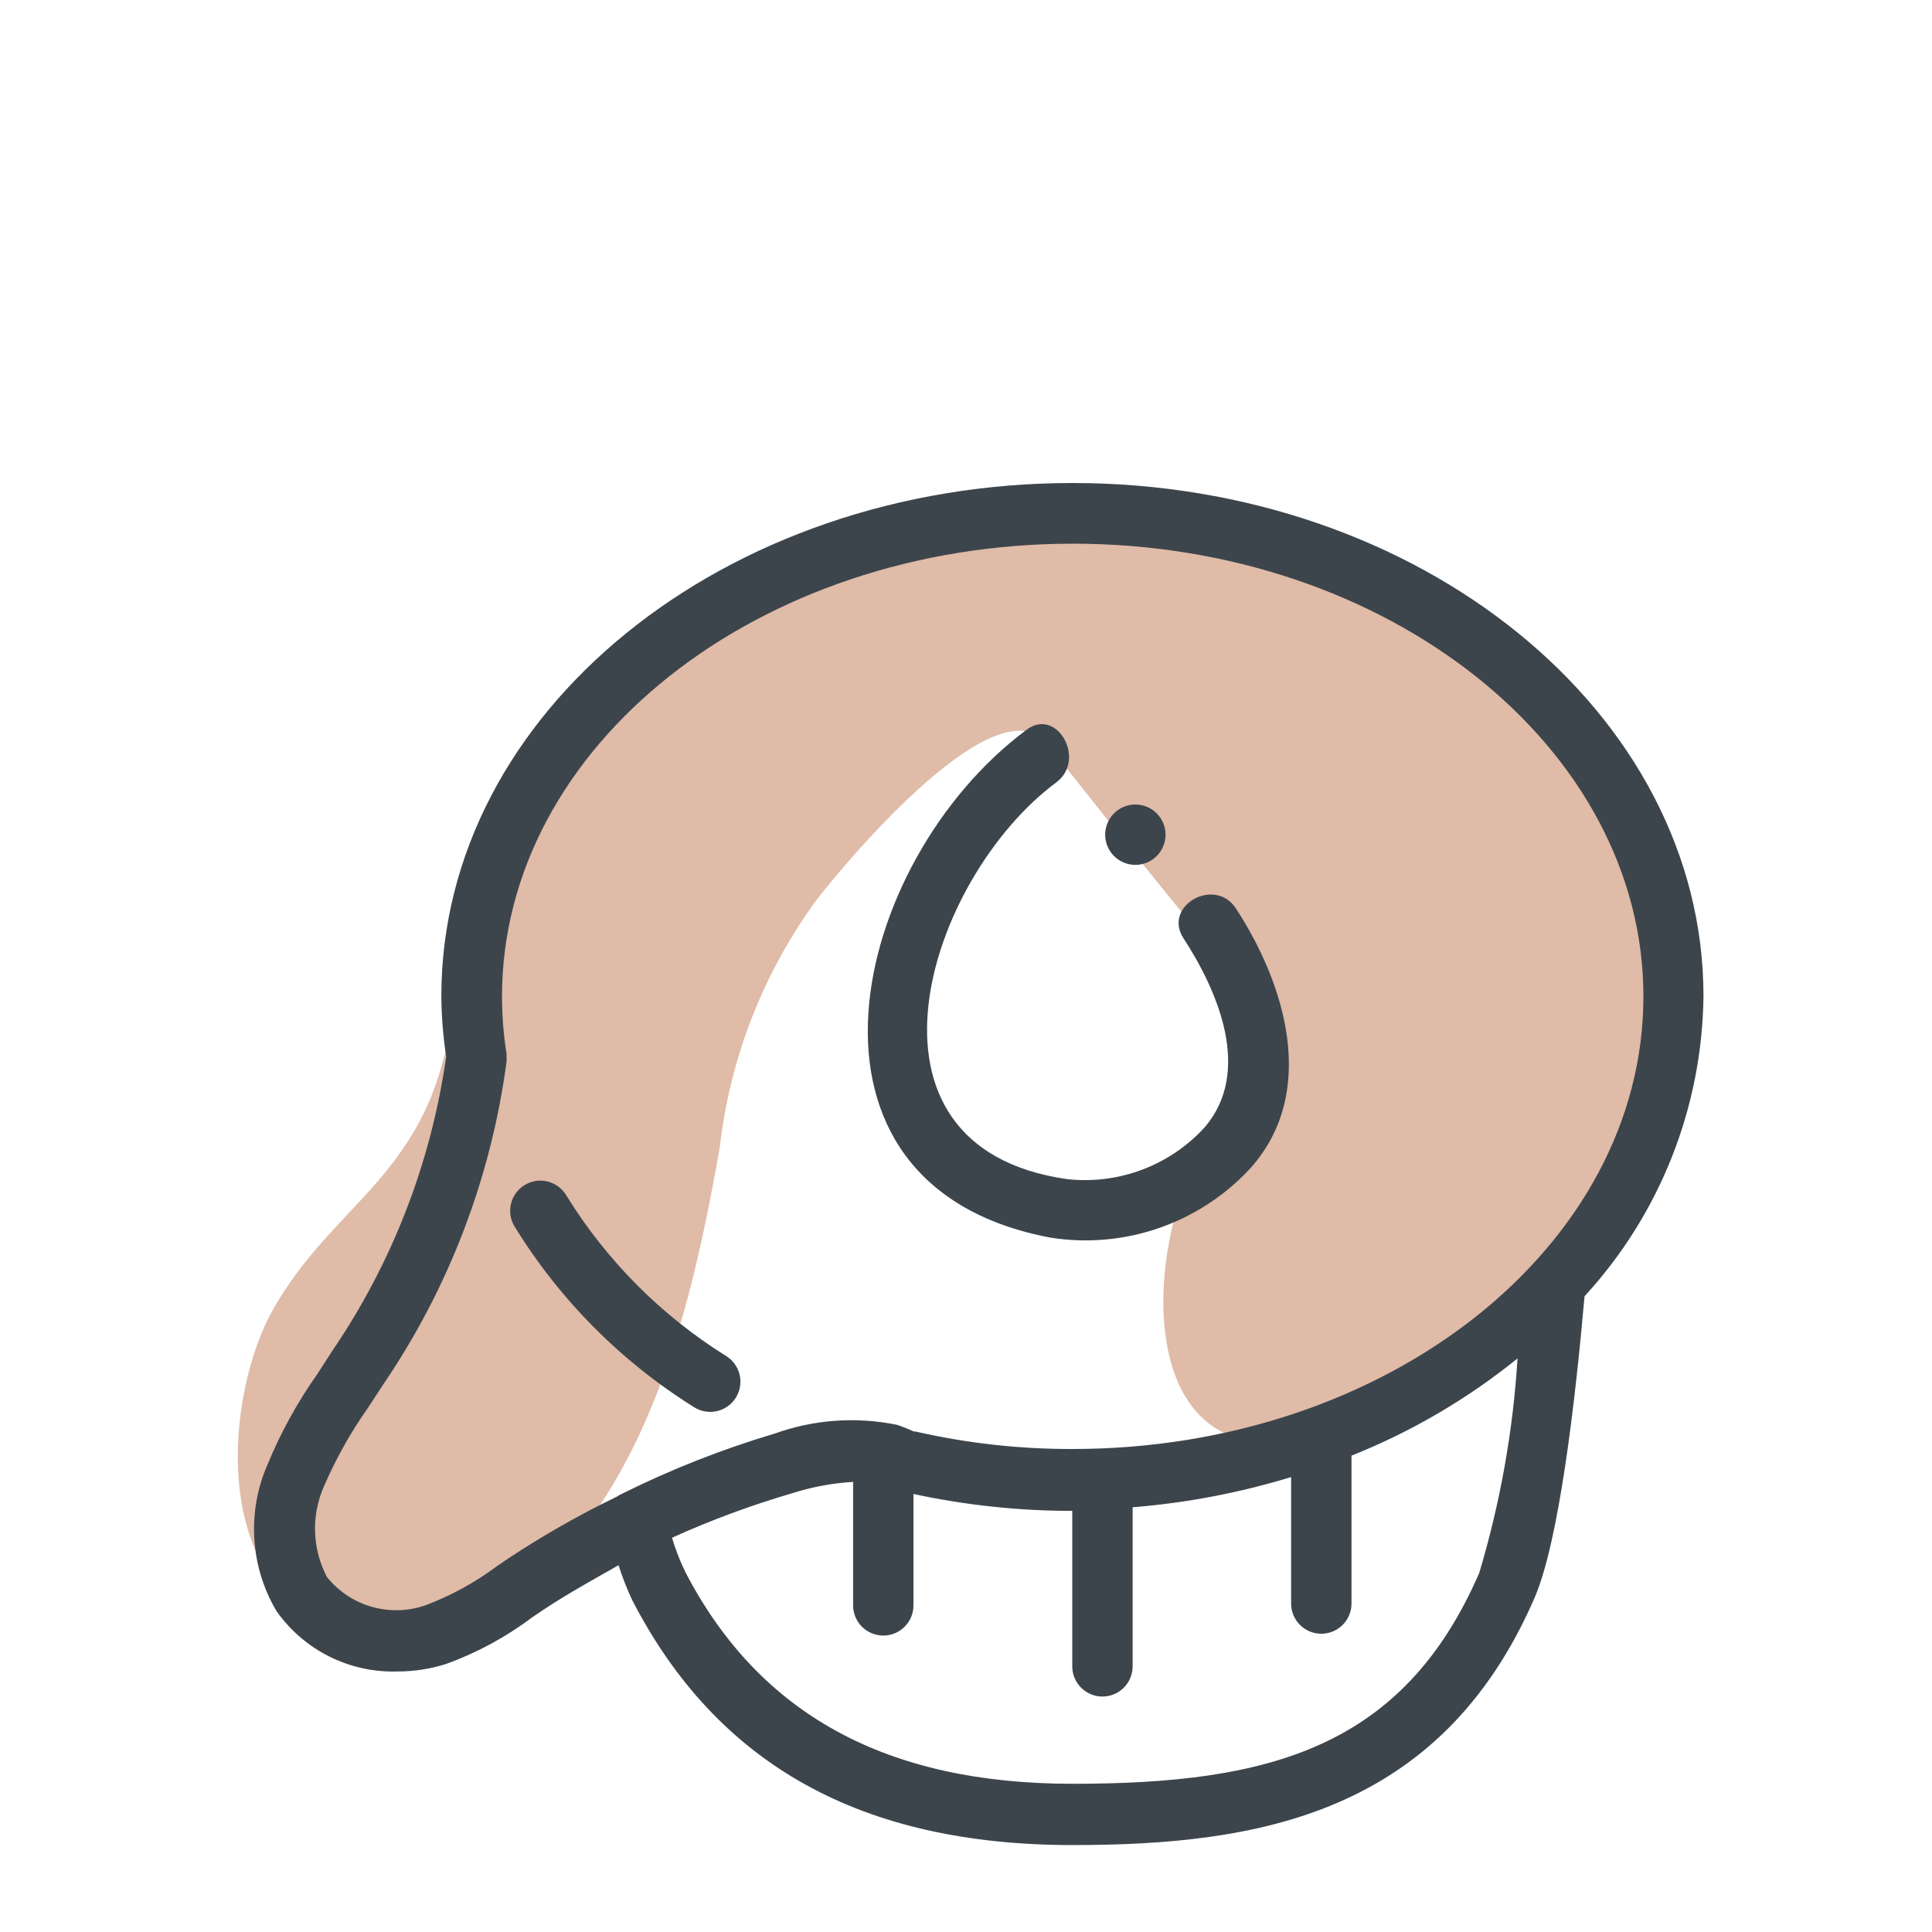 <svg xmlns="http://www.w3.org/2000/svg" width="64" height="64" viewBox="0 0 64 64" style="background:#fff">
  <g id="Kaffeesahne" fill="none" fill-rule="evenodd" stroke="none" stroke-width="1">
    <rect width="64" height="64" fill="#FFF"/>
    <g fill-rule="nonzero" transform="translate(7 16)">
      <path id="Path" fill="#C17953" d="M47.7,12.12 C45.08,0.68 25.93,0.52 25.7,0.57 C18.23,2.68 13.7,4.35 11.1,8.99 C9.3,12.24 8.62,15.69 7.65,19.23 C6.57,23.23 3.7,24.23 1.91,27.63 C0.58,30.26 0.15,35.28 3,37.29 L3.91,37.93 C4.949,38.838 6.408,39.089 7.69,38.58 C13.97,35.28 15.69,28.52 16.84,22.03 C17.176,19.057 18.282,16.224 20.05,13.81 C21.16,12.38 26.05,6.58 27.7,8.65 C29.35,10.72 32.85,15.22 34.36,16.78 C34.36,16.78 35.01,19.57 34.7,19.78 C31.16,22 29.7,31.89 35.11,31.78 C45,31.48 49.52,20.09 47.7,12.12 Z" opacity=".5"/>
      <path id="Shape" fill="#3D454C" d="M49.43,17 C49.43,7.61 40.05,0 28.53,0 C17.01,0 7.62,7.58 7.62,17 C7.625,17.67 7.679,18.338 7.78,19 C7.285,22.5 5.992,25.84 4,28.76 L3.51,29.52 C2.85,30.455 2.296,31.461 1.86,32.52 C1.174,34.091 1.286,35.896 2.16,37.37 C3.073,38.666 4.575,39.417 6.16,39.37 C6.71,39.371 7.256,39.287 7.78,39.12 C8.794,38.753 9.748,38.238 10.61,37.59 L10.98,37.34 C11.79,36.8 12.63,36.34 13.49,35.85 C13.615,36.243 13.766,36.627 13.94,37 C16.76,42.47 21.54,45.12 28.53,45.12 C34.63,45.12 40.71,44.12 43.83,36.94 C44.64,35.08 45.18,30.47 45.49,26.94 C47.985,24.226 49.388,20.686 49.43,17 Z M9.83,35.63 L9.45,35.89 C8.742,36.417 7.965,36.845 7.14,37.16 C5.954,37.597 4.621,37.226 3.83,36.24 C3.341,35.308 3.304,34.203 3.73,33.24 C4.122,32.329 4.608,31.461 5.18,30.65 L5.69,29.87 C7.869,26.671 9.269,23.007 9.78,19.17 C9.785,19.127 9.785,19.083 9.78,19.04 C9.78,18.99 9.78,18.95 9.78,18.91 C9.68,18.282 9.63,17.646 9.63,17.01 C9.63,8.72 18.11,2.01 28.54,2.01 C38.97,2.01 47.44,8.76 47.44,17.01 C47.44,25.26 39,32 28.53,32 C26.777,32.005 25.029,31.81 23.32,31.42 L23.27,31.42 C23.091,31.336 22.907,31.263 22.72,31.2 C21.366,30.922 19.961,31.022 18.66,31.49 C16.915,32.009 15.219,32.678 13.59,33.49 C13.535,33.516 13.481,33.546 13.43,33.58 C12.186,34.183 10.983,34.868 9.83,35.63 L9.83,35.63 Z M28.53,43.09 C22.36,43.09 18.16,40.79 15.71,36.09 C15.529,35.719 15.379,35.335 15.26,34.94 C16.557,34.353 17.894,33.859 19.26,33.46 C19.909,33.254 20.581,33.13 21.26,33.09 C21.26,34.46 21.26,35.81 21.26,37.18 C21.26,37.732 21.708,38.18 22.26,38.18 C22.812,38.18 23.26,37.732 23.26,37.18 C23.26,35.95 23.26,34.72 23.26,33.49 C24.988,33.863 26.752,34.05 28.52,34.05 L28.52,39.2 C28.52,39.752 28.968,40.2 29.52,40.2 C30.072,40.2 30.52,39.752 30.52,39.2 L30.52,33.93 C32.301,33.787 34.061,33.452 35.77,32.93 C35.77,34.32 35.77,35.72 35.77,37.12 C35.77,37.672 36.218,38.12 36.77,38.12 C37.322,38.12 37.77,37.672 37.77,37.12 C37.77,35.48 37.77,33.85 37.77,32.22 C39.755,31.429 41.609,30.343 43.27,29 C43.121,31.411 42.694,33.797 42,36.11 C39.47,41.93 35,43.09 28.53,43.09 Z"/>
      <path id="Path" fill="#3D454C" d="M16 30.62C16.162 30.72 16.349 30.772 16.54 30.77 16.981 30.765 17.366 30.471 17.488 30.047 17.611 29.623 17.441 29.169 17.07 28.93 14.912 27.587 13.095 25.763 11.76 23.6 11.478 23.125 10.865 22.968 10.39 23.25 9.915 23.532 9.758 24.145 10.04 24.62 11.535 27.054 13.576 29.108 16 30.62L16 30.62zM27.81 25C30.264 25.385 32.748 24.518 34.43 22.69 36.66 20.18 35.59 16.62 33.94 14.09 33.23 13.02 31.5 14.02 32.21 15.09 33.36 16.86 34.48 19.5 32.91 21.34 31.753 22.61 30.058 23.249 28.35 23.06 20.87 22 23.7 13.1 28 9.91 29 9.15 28 7.41 27 8.18 21.16 12.52 18.61 23.28 27.81 25z"/>
      <path id="Path" fill="#3D454C" d="M30.61,12.65 C31.162,12.65 31.61,12.202 31.61,11.65 C31.61,11.098 31.162,10.65 30.61,10.65 C30.058,10.65 29.61,11.098 29.61,11.65 C29.61,12.202 30.058,12.65 30.61,12.65 Z"/>
    </g>
  </g>
</svg>
